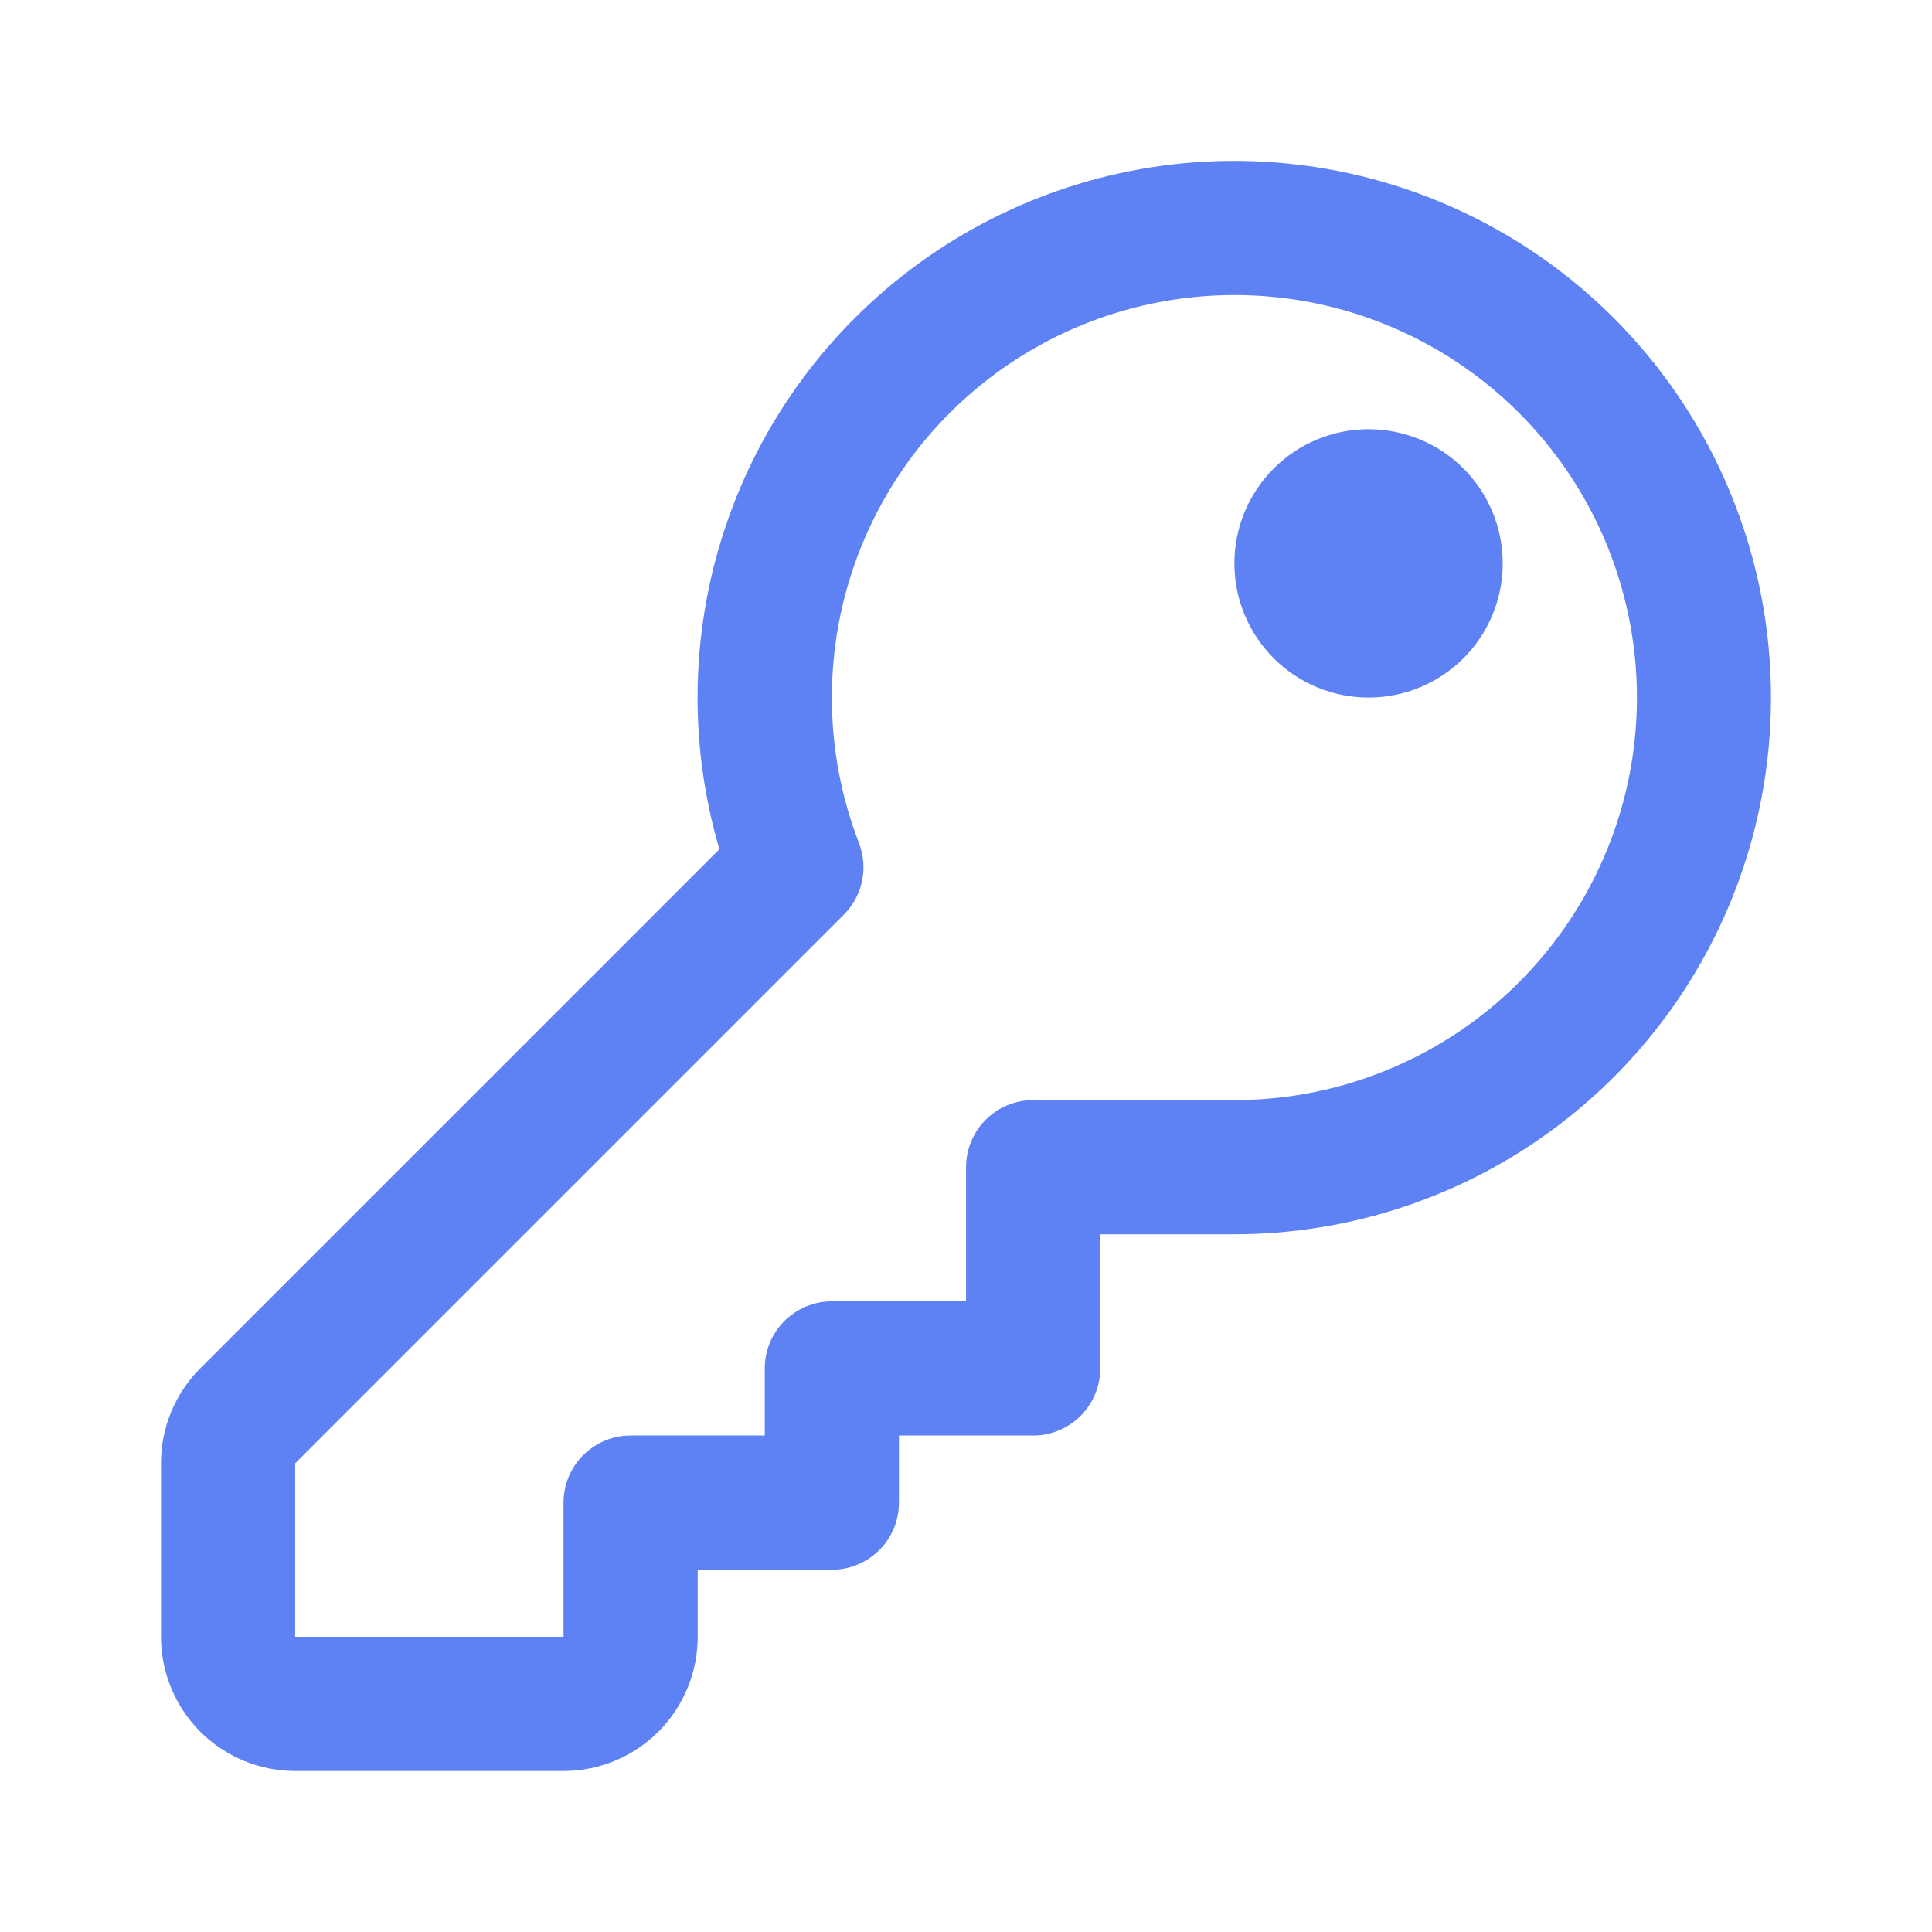 <svg width="38" height="38" viewBox="0 0 38 38" fill="none" xmlns="http://www.w3.org/2000/svg">
<path d="M26.918 13.72C27.618 13.72 28.29 13.442 28.785 12.947C29.279 12.453 29.557 11.781 29.557 11.081C29.557 10.381 29.279 9.71 28.785 9.215C28.29 8.72 27.618 8.442 26.918 8.442C26.218 8.442 25.547 8.72 25.052 9.215C24.557 9.71 24.279 10.381 24.279 11.081C24.279 11.781 24.557 12.453 25.052 12.947C25.547 13.442 26.218 13.72 26.918 13.72ZM17.681 29.555V28.235H20.321C20.671 28.235 21.006 28.096 21.254 27.849C21.501 27.602 21.64 27.266 21.64 26.916V24.277H24.279C26.496 24.276 28.656 23.578 30.454 22.281C32.251 20.984 33.595 19.154 34.294 17.05C34.993 14.947 35.013 12.677 34.349 10.562C33.686 8.446 32.374 6.594 30.599 5.266C28.823 3.939 26.675 3.204 24.459 3.166C22.243 3.127 20.07 3.788 18.251 5.053C16.431 6.319 15.055 8.125 14.319 10.216C13.583 12.307 13.524 14.576 14.15 16.703L3.937 26.916C3.443 27.411 3.166 28.082 3.167 28.782V32.194C3.167 32.894 3.445 33.565 3.939 34.06C4.434 34.555 5.106 34.833 5.806 34.833H11.084C11.784 34.833 12.455 34.555 12.95 34.06C13.445 33.565 13.723 32.894 13.723 32.194V30.875H16.362C16.712 30.875 17.048 30.735 17.295 30.488C17.543 30.241 17.681 29.905 17.681 29.555ZM16.362 13.72C16.362 12.155 16.826 10.624 17.696 9.322C18.566 8.02 19.803 7.005 21.249 6.406C22.696 5.807 24.288 5.65 25.824 5.955C27.36 6.261 28.77 7.015 29.878 8.122C30.985 9.229 31.739 10.64 32.044 12.176C32.35 13.712 32.193 15.304 31.594 16.75C30.995 18.197 29.98 19.433 28.678 20.303C27.376 21.173 25.845 21.638 24.279 21.638H20.321C19.971 21.638 19.635 21.777 19.388 22.024C19.14 22.272 19.001 22.607 19.001 22.957V25.596H16.362C16.012 25.596 15.676 25.735 15.429 25.983C15.181 26.23 15.042 26.566 15.042 26.916V28.235H12.403C12.053 28.235 11.718 28.375 11.47 28.622C11.223 28.869 11.084 29.205 11.084 29.555V32.194H5.806V28.782L16.597 17.991C16.778 17.81 16.902 17.58 16.955 17.33C17.008 17.08 16.987 16.82 16.895 16.581C16.552 15.694 16.362 14.734 16.362 13.72Z" fill="#5E81F4"/>
</svg>
